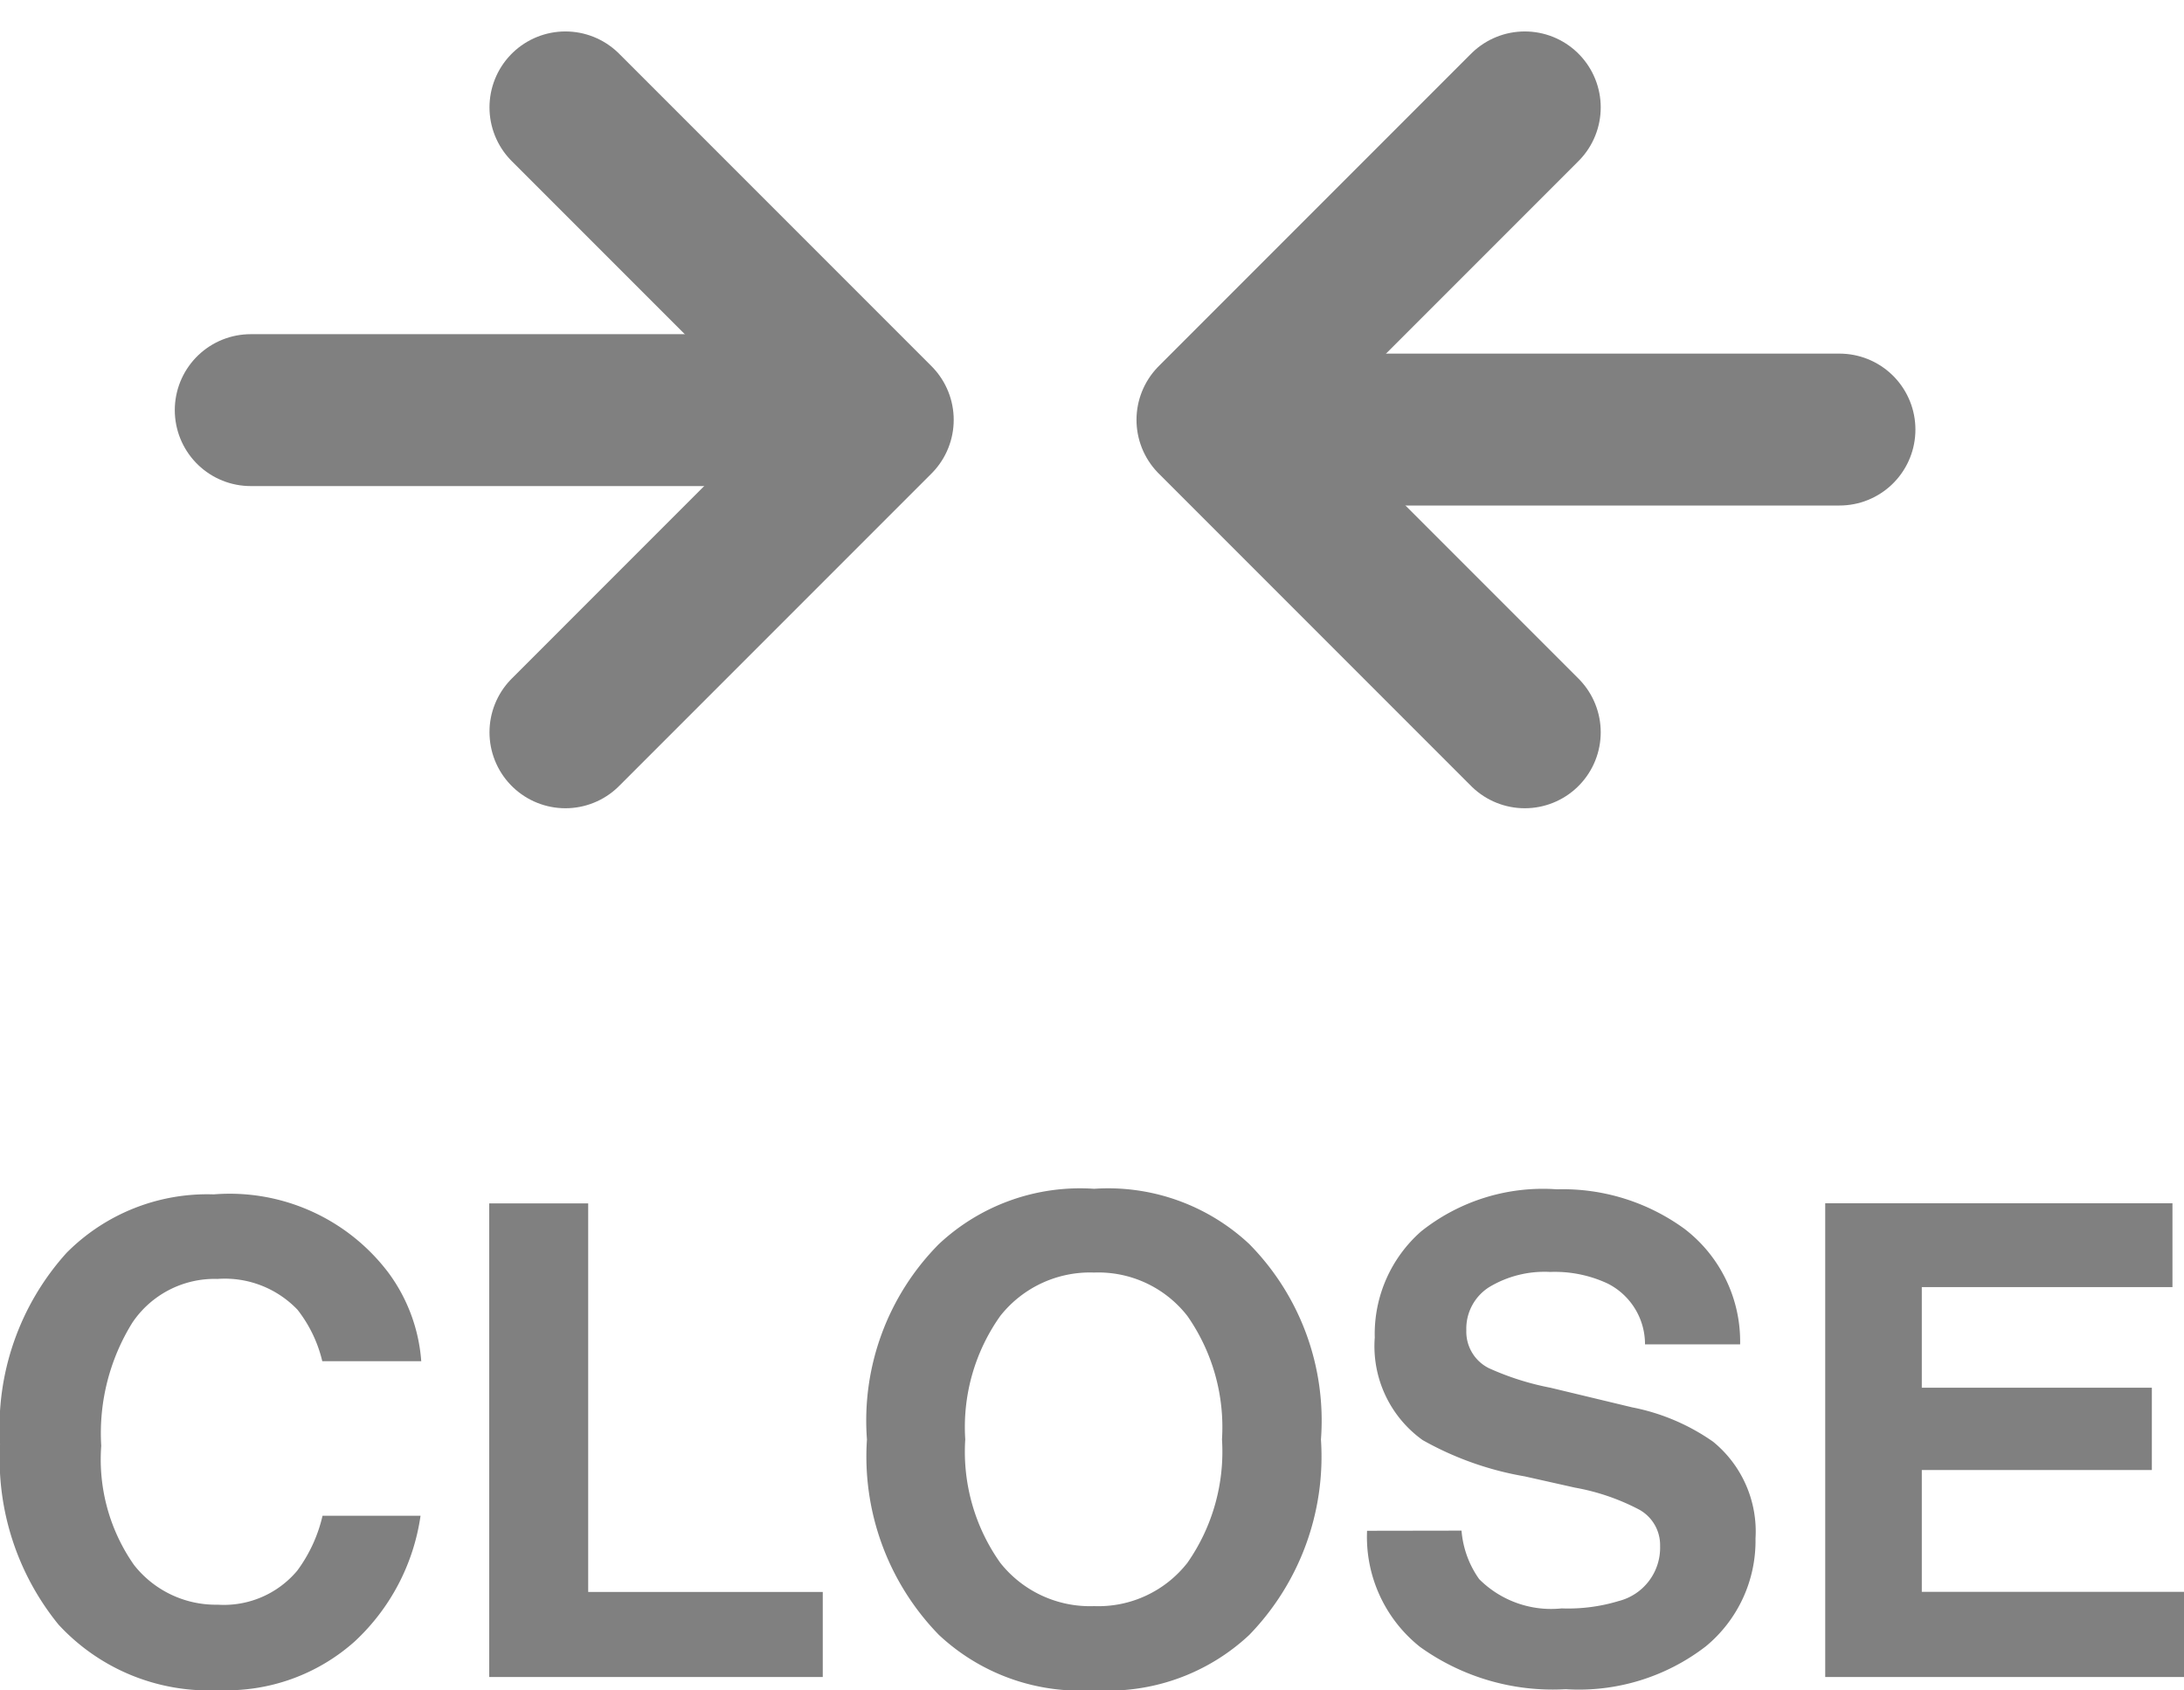 <svg xmlns="http://www.w3.org/2000/svg" width="43.146" height="33.381" viewBox="0 0 43.146 33.381">
  <g id="グループ_194" data-name="グループ 194" transform="translate(-1484.452 -1026.879)">
    <g id="グループ_87" data-name="グループ 87" transform="translate(-117 -8.5)">
      <g id="グループ_85" data-name="グループ 85" transform="translate(1625.404 1037.5)">
        <g id="グループ_84" data-name="グループ 84" transform="translate(12.388 12.342) rotate(180)">
          <path id="パス_101" data-name="パス 101" d="M0,0H10.31" transform="translate(0 5.979)" fill="none" stroke="gray" stroke-linecap="round" stroke-width="3"/>
          <path id="パス_102" data-name="パス 102" d="M0,12.342,6.171,6.171,0,0" transform="translate(6.217)" fill="none" stroke="gray" stroke-linecap="round" stroke-linejoin="round" stroke-width="3"/>
        </g>
      </g>
      <g id="グループ_86" data-name="グループ 86" transform="translate(1606.405 1037.5)">
        <g id="グループ_84-2" data-name="グループ 84" transform="translate(0 0)">
          <path id="パス_101-2" data-name="パス 101" d="M0,0H10.31" transform="translate(0 5.979)" fill="none" stroke="gray" stroke-linecap="round" stroke-width="3"/>
          <path id="パス_102-2" data-name="パス 102" d="M0,12.342,6.171,6.171,0,0" transform="translate(6.217)" fill="none" stroke="gray" stroke-linecap="round" stroke-linejoin="round" stroke-width="3"/>
        </g>
      </g>
    </g>
    <path id="パス_231" data-name="パス 231" d="M-21.547-4.6a5.139,5.139,0,0,1,1.314-3.777,3.915,3.915,0,0,1,2.907-1.155,3.931,3.931,0,0,1,3.453,1.549,3.353,3.353,0,0,1,.647,1.746h-1.955a2.641,2.641,0,0,0-.489-1.016,1.988,1.988,0,0,0-1.581-.609A1.959,1.959,0,0,0-18.932-7a4.135,4.135,0,0,0-.616,2.434A3.629,3.629,0,0,0-18.9-2.212a2.056,2.056,0,0,0,1.654.784A1.891,1.891,0,0,0-15.676-2.1a2.923,2.923,0,0,0,.5-1.085h1.936A4.2,4.2,0,0,1-14.543-.7,3.8,3.8,0,0,1-17.218.26a4.036,4.036,0,0,1-3.174-1.295A5.183,5.183,0,0,1-21.547-4.6Zm9.664-4.754h1.955v7.674h4.634V0h-6.589ZM.067-1.4a2.233,2.233,0,0,0,1.844-.857,3.829,3.829,0,0,0,.682-2.437,3.832,3.832,0,0,0-.682-2.434,2.23,2.23,0,0,0-1.844-.86,2.26,2.26,0,0,0-1.854.857,3.792,3.792,0,0,0-.692,2.438,3.792,3.792,0,0,0,.692,2.438A2.26,2.26,0,0,0,.067-1.4ZM4.548-4.691A5.06,5.06,0,0,1,3.133-.832,4.08,4.08,0,0,1,.067.26,4.08,4.08,0,0,1-3-.832,5.047,5.047,0,0,1-4.421-4.691,4.948,4.948,0,0,1-3-8.55,4.08,4.08,0,0,1,.067-9.642,4.08,4.08,0,0,1,3.133-8.55,4.961,4.961,0,0,1,4.548-4.691Zm2.777,1.8a1.921,1.921,0,0,0,.349.958,2.009,2.009,0,0,0,1.631.578A3.443,3.443,0,0,0,10.429-1.5a1.086,1.086,0,0,0,.819-1.085.8.8,0,0,0-.406-.717,4.369,4.369,0,0,0-1.276-.438l-.99-.222a6.257,6.257,0,0,1-2.019-.717,2.281,2.281,0,0,1-.946-2.025A2.7,2.7,0,0,1,6.526-8.8a3.865,3.865,0,0,1,2.685-.832,4.082,4.082,0,0,1,2.523.784A2.8,2.8,0,0,1,12.829-6.57H10.95a1.342,1.342,0,0,0-.736-1.2A2.469,2.469,0,0,0,9.077-8a2.121,2.121,0,0,0-1.206.3.97.97,0,0,0-.451.851.805.805,0,0,0,.444.749,5.439,5.439,0,0,0,1.219.387l1.612.387a4.168,4.168,0,0,1,1.6.679,2.288,2.288,0,0,1,.838,1.911,2.7,2.7,0,0,1-.981,2.13A4.109,4.109,0,0,1,9.382.241,4.494,4.494,0,0,1,6.506-.594,2.774,2.774,0,0,1,5.459-2.888ZM21.37-7.7H16.418v1.987h4.545v1.625H16.418v2.406H21.6V0h-7.09V-9.356H21.37Z" transform="translate(1506 1060)" fill="gray"/>
  </g>
</svg>
